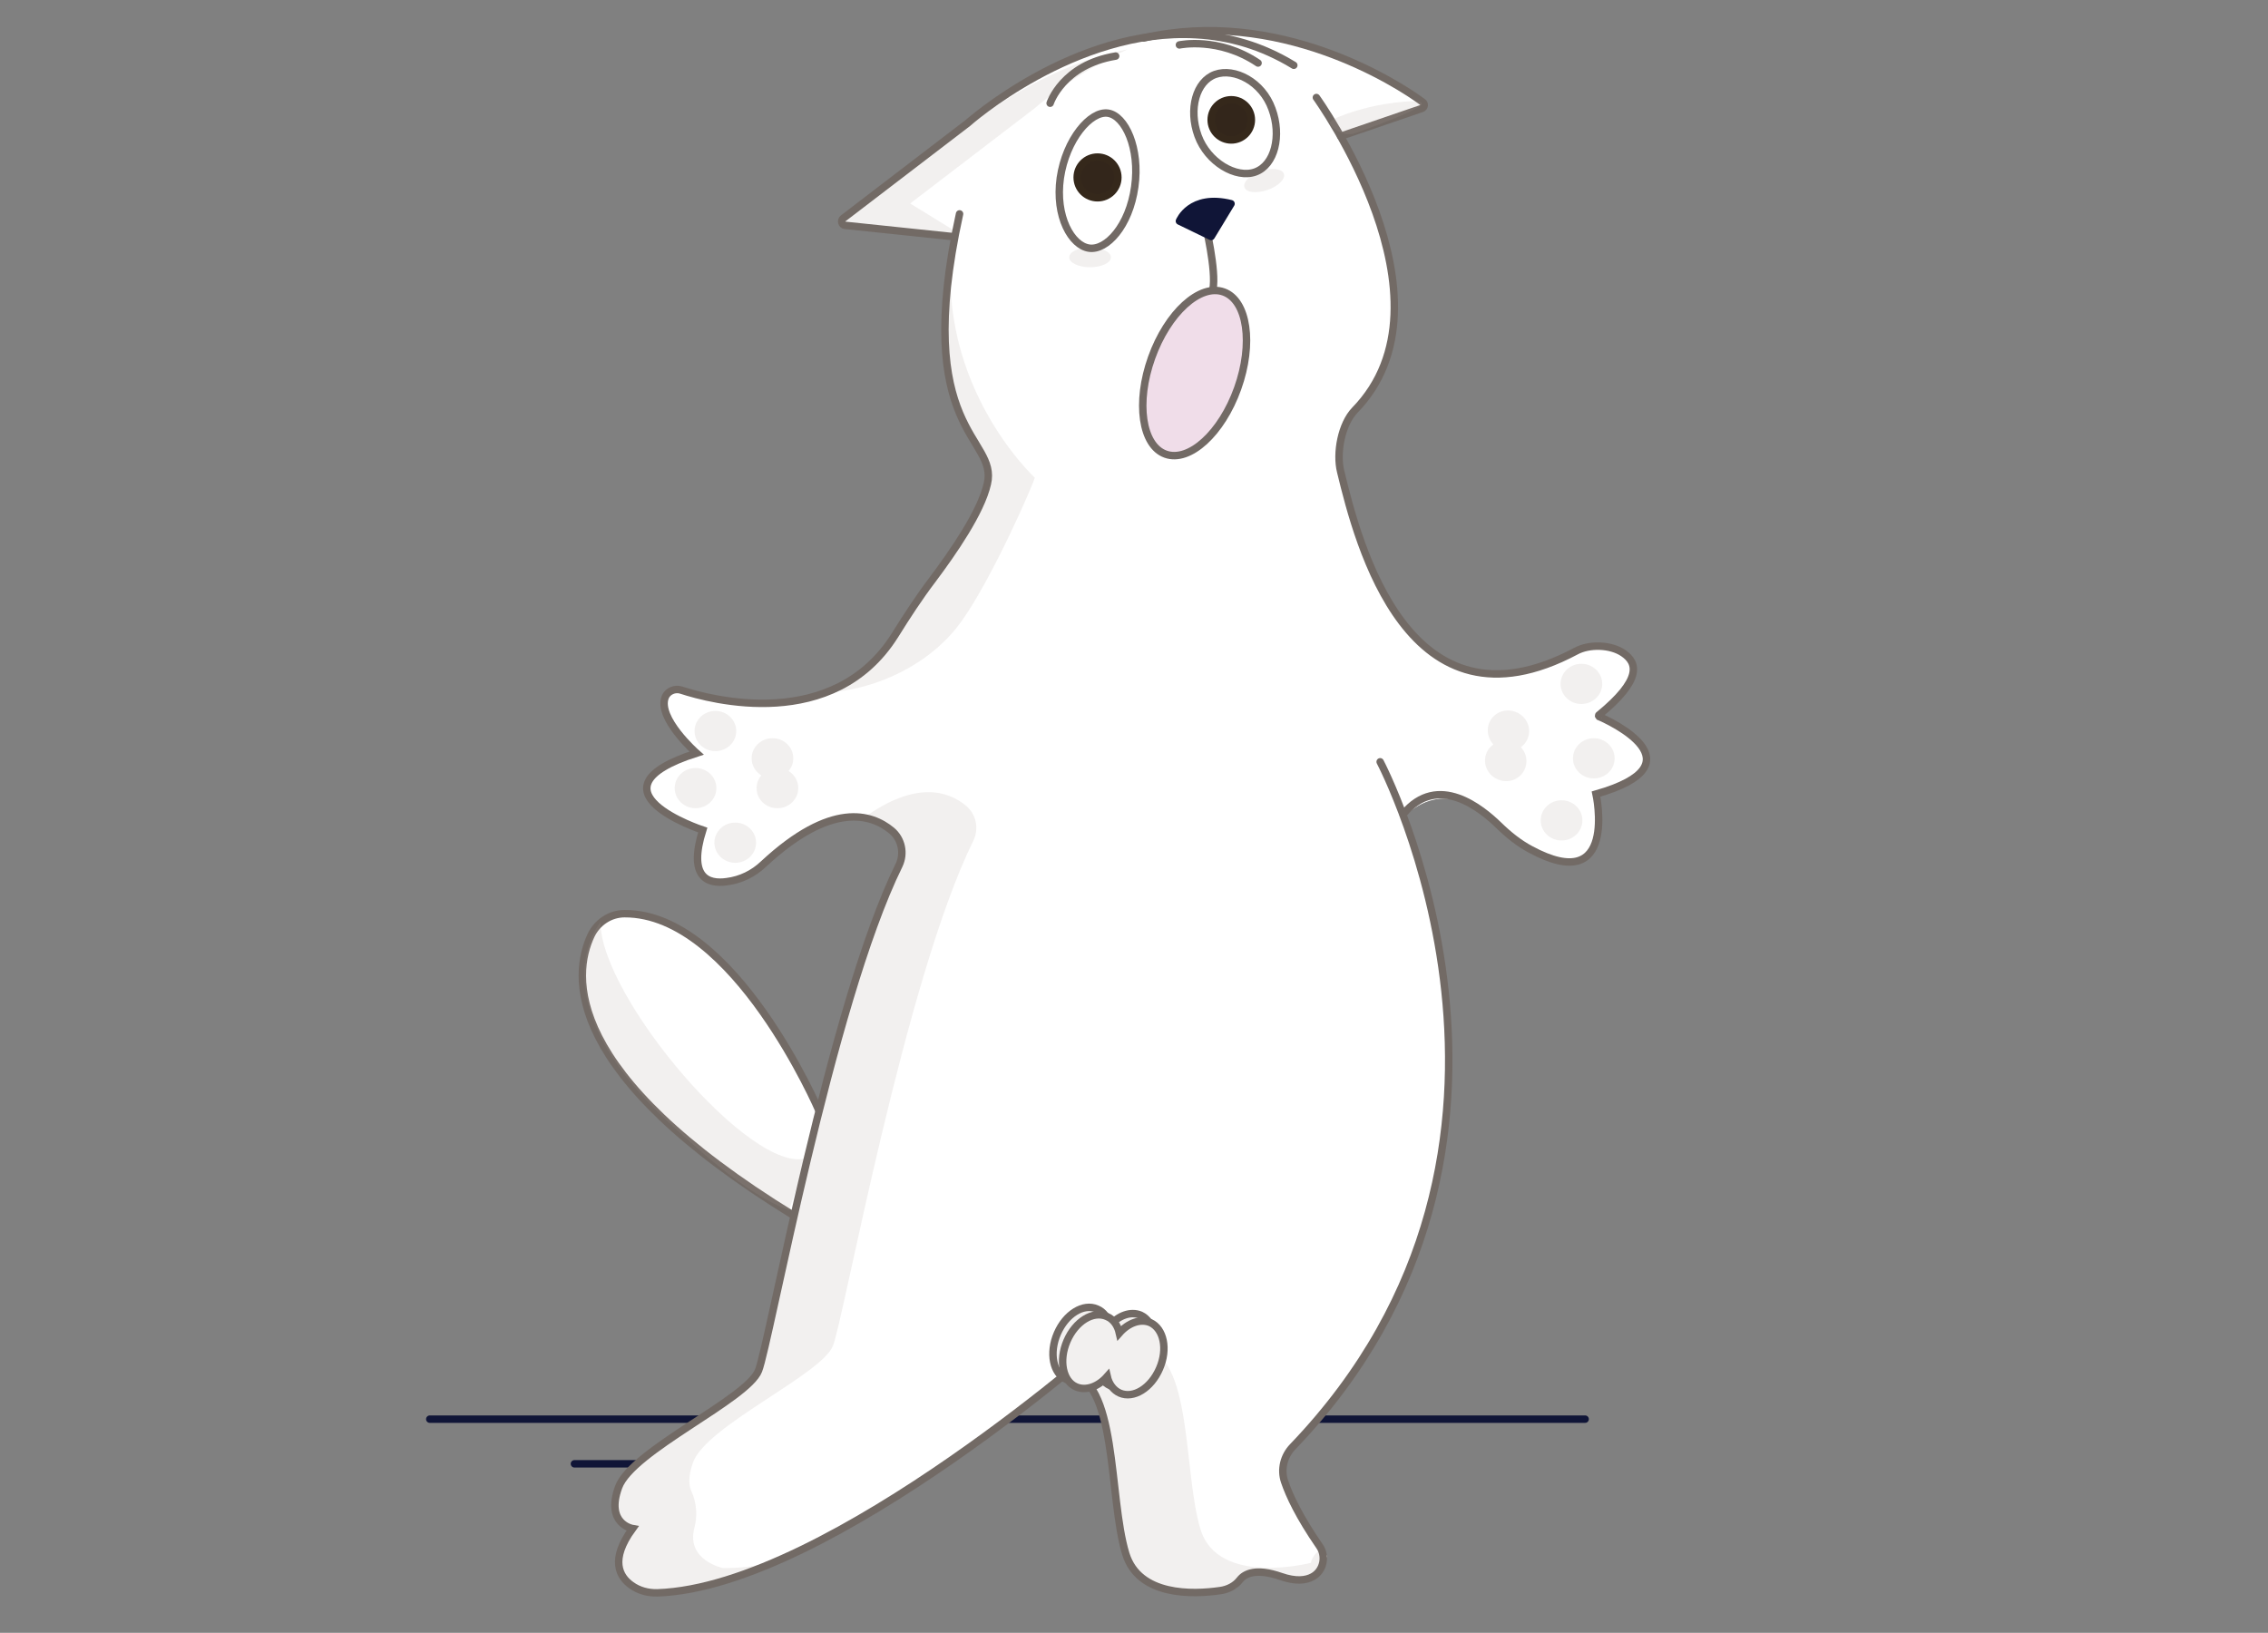 <?xml version="1.0" encoding="utf-8"?>
<!-- Generator: Adobe Illustrator 22.0.1, SVG Export Plug-In . SVG Version: 6.00 Build 0)  -->
<svg version="1.1" id="Layer_1" xmlns="http://www.w3.org/2000/svg" xmlns:xlink="http://www.w3.org/1999/xlink" x="0px" y="0px"
	 viewBox="0 0 914 658" style="enable-background:new 0 0 914 658;" xml:space="preserve">
<rect x="0" y="0" width="914" height="658" fill="#808080" stroke="none"/>
<style type="text/css">
	.st0{display:none;opacity:0.78;fill:#C8FFE8;enable-background:new    ;}
	.st1{display:none;opacity:0.6;}
	.st2{display:inline;}
	.st3{display:none;}
	.st4{display:inline;fill:#6D6E71;}
	.st5{display:inline;fill:#AAACAF;}
	.st6{display:inline;opacity:0.6;fill:#6D6E71;enable-background:new    ;}
	.st7{opacity:0.4;}
	.st8{fill:none;stroke:#6D6E71;stroke-width:3;stroke-linecap:round;stroke-miterlimit:10;}
	.st9{fill:#6D6E71;}
	
		.st10{display:inline;opacity:0.6;fill:none;stroke:#6D6E71;stroke-width:3;stroke-linecap:round;stroke-miterlimit:10;enable-background:new    ;}
	.st11{display:inline;fill:#B6B7BA;}
	.st12{fill:none;stroke:#99BB6E;stroke-width:2;stroke-linecap:round;stroke-miterlimit:10;stroke-dasharray:5;}
	.st13{fill:#E5DCFF;}
	.st14{fill:#ADC3D8;}
	.st15{fill:none;stroke:#B57FA5;stroke-width:2;stroke-linecap:round;stroke-miterlimit:10;stroke-dasharray:5;}
	.st16{fill:none;stroke:#B57FA5;stroke-width:3;stroke-linecap:round;stroke-miterlimit:10;}
	.st17{fill:none;stroke:#9F9ECD;stroke-width:3;stroke-linecap:round;stroke-linejoin:round;stroke-miterlimit:10;}
	.st18{display:none;opacity:0.9;fill:#6D6E71;enable-background:new    ;}
	.st19{fill:none;stroke:#101537;stroke-width:3;stroke-linecap:round;stroke-miterlimit:10;}
	.st20{fill:none;stroke:#726A65;stroke-width:3;stroke-miterlimit:10;}
	.st21{fill:#FFFFFF;}
	.st22{fill:none;stroke:#726A65;stroke-width:3;stroke-linecap:round;stroke-miterlimit:10;}
	.st23{opacity:0.15;fill:#AA9D96;enable-background:new    ;}
	.st24{fill:#33261B;stroke:#35281B;stroke-width:3;stroke-linecap:round;stroke-linejoin:round;stroke-miterlimit:10;}
	.st25{opacity:0.25;fill:#C779A9;enable-background:new    ;}
	.st26{fill:#101537;stroke:#101537;stroke-width:3;stroke-linecap:round;stroke-linejoin:round;stroke-miterlimit:10;}
</style>
<g>
	<path class="st0" d="M711.7,147.3c-35.6-13.5-97-8.9-166.6,7.3C458.8,103,347,122.2,281.5,199.4l-44.4,52.3
		c-131.7-33.9-215,165.2-215,250c0,49.2,39.3,117.2,48.7,117.2h356.4l81.4-0.1l11.6,0.6c134.3,23,324.8,13.6,360.6-80
		C925.3,422.8,828.6,191.8,711.7,147.3z"/>
	<g id="cat_2">
		<g id="КОТ_2">
			<g id="ФОН_2_" class="st1">
				<g id="ФОН_3_" class="st2">
					<g id="Мышь_1_" class="st3">
						<path class="st4" d="M86.4,590.6c-2.5-0.7-7-1.3-10.9-0.7c-2.4,0.4-4.6,1.2-6,2.7c-3.3,3.5-1.2,7.1,1.1,11
							c1.3,2.3,2.9,5,3.9,8.2c0.4,1.5,0.2,2.8-0.6,3.9c-1.6,1.9-6,5-19.8,6l0,0c-1.1,0-1.9,0.8-1.9,1.8s0.8,1.8,1.9,1.8
							c0.1,0,0.2,0,0.4,0l0,0c11.9-1,19.2-3.4,22.4-7.5c1.6-2.1,2.1-4.5,1.2-7.1c-1.1-3.6-2.8-6.7-4.1-9.1c-2.4-4.1-2.8-5.3-1.6-6.7
							c2.2-2.2,9.4-2.1,13.3-1c1,0.2,1.9-0.2,2.3-1.2C87.9,591.9,87.4,591,86.4,590.6z"/>
						<path class="st5" d="M83.3,593.3L83.3,593.3c0-0.7,0.1-1.5,0.5-2.1l0,0c0.6-1,1.7-1.6,2.9-1.6h75.2c2.4,0,4.1,2.5,3.1,4.8
							c-1.9,4.5-6.5,8.7-12.5,12.5c-1.9-3.4-5.6-5.6-9.7-5.6c-6.2,0-11.1,5-11.1,11.1c0,1.1,0.1,2.2,0.5,3.3
							c-6.7,1.8-13.4,2.9-19.7,2.9c-20.1,0-27.6-11.2-29.1-23.7C83.4,594.4,83.4,593.8,83.3,593.3z"/>
						<path class="st6" d="M131.8,612.4c0-6.2,5-11.1,11.1-11.1c4.1,0,7.7,2.3,9.7,5.6c-5.8,3.6-12.9,6.7-20.3,8.8
							C132,614.7,131.8,613.6,131.8,612.4z"/>
						<path class="st4" d="M131.8,612.4c0-6.2,5-11.1,11.1-11.1c4.1,0,7.7,2.3,9.7,5.6c1,1.6,1.5,3.5,1.5,5.6
							c0,6.2-5,11.1-11.1,11.1c-5,0-9.2-3.3-10.6-7.9C132,614.7,131.8,613.6,131.8,612.4z"/>
					</g>
					<g id="Когтеточка_1_" class="st3">
						<g class="st2">
							<g class="st7">
								<path class="st8" d="M719.7,269.5h-49.9c-2.2,0-3.7-1.7-3.7-3.7v-1.7c0-2.2,1.7-3.7,3.7-3.7h49.9c2.2,0,3.7,1.7,3.7,3.7v1.7
									C723.6,267.8,721.8,269.5,719.7,269.5z"/>
								<path class="st8" d="M719.7,279h-49.9c-2.2,0-3.7-1.7-3.7-3.7v-1.7c0-2.2,1.7-3.7,3.7-3.7h49.9c2.2,0,3.7,1.7,3.7,3.7v1.7
									C723.6,277.2,721.8,279,719.7,279z"/>
								<path class="st8" d="M719.7,288.2h-49.9c-2.2,0-3.7-1.7-3.7-3.7v-1.7c0-2.2,1.7-3.7,3.7-3.7h49.9c2.2,0,3.7,1.7,3.7,3.7v1.7
									C723.6,286.5,721.8,288.2,719.7,288.2z"/>
								<path class="st8" d="M719.7,297.6h-49.9c-2.2,0-3.7-1.7-3.7-3.7v-1.7c0-2.2,1.7-3.7,3.7-3.7h49.9c2.2,0,3.7,1.7,3.7,3.7v1.7
									C723.6,295.9,721.8,297.6,719.7,297.6z"/>
								<path class="st8" d="M719.7,306.9h-49.9c-2.2,0-3.7-1.7-3.7-3.7v-1.7c0-2.2,1.7-3.7,3.7-3.7h49.9c2.2,0,3.7,1.7,3.7,3.7v1.7
									C723.6,305.2,721.8,306.9,719.7,306.9z"/>
								<path class="st8" d="M719.7,316.3h-49.9c-2.2,0-3.7-1.7-3.7-3.7v-1.7c0-2.2,1.7-3.7,3.7-3.7h49.9c2.2,0,3.7,1.7,3.7,3.7v1.7
									C723.6,314.5,721.8,316.3,719.7,316.3z"/>
								<path class="st8" d="M719.7,325.5h-49.9c-2.2,0-3.7-1.7-3.7-3.7v-1.7c0-2.2,1.7-3.7,3.7-3.7h49.9c2.2,0,3.7,1.7,3.7,3.7v1.7
									C723.6,323.8,721.8,325.5,719.7,325.5z"/>
								<path class="st8" d="M719.7,335h-49.9c-2.2,0-3.7-1.7-3.7-3.7v-1.7c0-2.2,1.7-3.7,3.7-3.7h49.9c2.2,0,3.7,1.7,3.7,3.7v1.7
									C723.6,333.3,721.8,335,719.7,335z"/>
								<path class="st8" d="M719.7,344.3h-49.9c-2.2,0-3.7-1.7-3.7-3.7v-1.7c0-2.2,1.7-3.7,3.7-3.7h49.9c2.2,0,3.7,1.7,3.7,3.7v1.7
									C723.6,342.6,721.8,344.3,719.7,344.3z"/>
								<path class="st8" d="M719.7,353.6h-49.9c-2.2,0-3.7-1.7-3.7-3.7v-1.7c0-2.2,1.7-3.7,3.7-3.7h49.9c2.2,0,3.7,1.7,3.7,3.7v1.7
									C723.6,351.9,721.8,353.6,719.7,353.6z"/>
								<path class="st8" d="M719.7,362.9h-49.9c-2.2,0-3.7-1.7-3.7-3.7v-1.7c0-2.2,1.7-3.7,3.7-3.7h49.9c2.2,0,3.7,1.7,3.7,3.7v1.7
									C723.6,361.2,721.8,362.9,719.7,362.9z"/>
								<path class="st8" d="M719.7,372.3h-49.9c-2.2,0-3.7-1.7-3.7-3.7v-1.7c0-2.2,1.7-3.7,3.7-3.7h49.9c2.2,0,3.7,1.7,3.7,3.7v1.7
									C723.6,370.6,721.8,372.3,719.7,372.3z"/>
								<path class="st8" d="M719.7,381.6h-49.9c-2.2,0-3.7-1.7-3.7-3.7v-1.7c0-2.2,1.7-3.7,3.7-3.7h49.9c2.2,0,3.7,1.7,3.7,3.7v1.7
									C723.6,379.8,721.8,381.6,719.7,381.6z"/>
								<path class="st8" d="M719.7,391h-49.9c-2.2,0-3.7-1.7-3.7-3.7v-1.7c0-2.2,1.7-3.7,3.7-3.7h49.9c2.2,0,3.7,1.7,3.7,3.7v1.7
									C723.6,389.3,721.8,391,719.7,391z"/>
								<path class="st8" d="M719.7,400.3h-49.9c-2.2,0-3.7-1.7-3.7-3.7v-1.7c0-2.2,1.7-3.7,3.7-3.7h49.9c2.2,0,3.7,1.7,3.7,3.7v1.7
									C723.6,398.6,721.8,400.3,719.7,400.3z"/>
								<path class="st8" d="M719.7,409.7h-49.9c-2.2,0-3.7-1.7-3.7-3.7v-1.7c0-2.2,1.7-3.7,3.7-3.7h49.9c2.2,0,3.7,1.7,3.7,3.7v1.7
									C723.6,408,721.8,409.7,719.7,409.7z"/>
								<path class="st8" d="M719.7,419h-49.9c-2.2,0-3.7-1.7-3.7-3.7v-1.7c0-2.2,1.7-3.7,3.7-3.7h49.9c2.2,0,3.7,1.7,3.7,3.7v1.7
									C723.6,417.2,721.8,419,719.7,419z"/>
								<path class="st8" d="M719.7,428.3h-49.9c-2.2,0-3.7-1.7-3.7-3.7v-1.7c0-2.2,1.7-3.7,3.7-3.7h49.9c2.2,0,3.7,1.7,3.7,3.7v1.7
									C723.6,426.6,721.8,428.3,719.7,428.3z"/>
								<path class="st8" d="M719.7,437.6h-49.9c-2.2,0-3.7-1.7-3.7-3.7v-1.7c0-2.2,1.7-3.7,3.7-3.7h49.9c2.2,0,3.7,1.7,3.7,3.7v1.7
									C723.6,435.9,721.8,437.6,719.7,437.6z"/>
								<path class="st8" d="M719.7,447.1h-49.9c-2.2,0-3.7-1.7-3.7-3.7v-1.8c0-2.2,1.7-3.7,3.7-3.7h49.9c2.2,0,3.7,1.7,3.7,3.7v1.7
									C723.6,445.4,721.8,447.1,719.7,447.1z"/>
								<path class="st8" d="M719.7,456.4h-49.9c-2.2,0-3.7-1.7-3.7-3.7V451c0-2.2,1.7-3.7,3.7-3.7h49.9c2.2,0,3.7,1.7,3.7,3.7v1.7
									C723.6,454.6,721.8,456.4,719.7,456.4z"/>
								<path class="st8" d="M719.7,465.7h-49.9c-2.2,0-3.7-1.7-3.7-3.7v-1.7c0-2.2,1.7-3.7,3.7-3.7h49.9c2.2,0,3.7,1.7,3.7,3.7v1.7
									C723.6,464,721.8,465.7,719.7,465.7z"/>
								<path class="st8" d="M719.7,475h-49.9c-2.2,0-3.7-1.7-3.7-3.7v-1.7c0-2.2,1.7-3.7,3.7-3.7h49.9c2.2,0,3.7,1.7,3.7,3.7v1.7
									C723.6,473.3,721.8,475,719.7,475z"/>
								<path class="st8" d="M719.7,484.4h-49.9c-2.2,0-3.7-1.7-3.7-3.7V479c0-2.2,1.7-3.7,3.7-3.7h49.9c2.2,0,3.7,1.7,3.7,3.7v1.7
									C723.6,482.6,721.8,484.4,719.7,484.4z"/>
								<path class="st8" d="M719.7,493.8h-49.9c-2.2,0-3.7-1.7-3.7-3.7v-1.7c0-2.2,1.7-3.7,3.7-3.7h49.9c2.2,0,3.7,1.7,3.7,3.7v1.7
									C723.6,491.9,721.8,493.8,719.7,493.8z"/>
								<path class="st8" d="M719.7,503.1h-49.9c-2.2,0-3.7-1.7-3.7-3.7v-1.7c0-2.2,1.7-3.7,3.7-3.7h49.9c2.2,0,3.7,1.7,3.7,3.7v1.7
									C723.6,501.4,721.8,503.1,719.7,503.1z"/>
								<path class="st8" d="M719.7,512.4h-49.9c-2.2,0-3.7-1.7-3.7-3.7V507c0-2.2,1.7-3.7,3.7-3.7h49.9c2.2,0,3.7,1.7,3.7,3.7v1.7
									C723.6,510.7,721.8,512.4,719.7,512.4z"/>
								<path class="st8" d="M719.7,521.8h-49.9c-2.2,0-3.7-1.7-3.7-3.7v-1.7c0-2.2,1.7-3.7,3.7-3.7h49.9c2.2,0,3.7,1.7,3.7,3.7v1.7
									C723.6,520,721.8,521.8,719.7,521.8z"/>
								<path class="st8" d="M719.7,531h-49.9c-2.2,0-3.7-1.7-3.7-3.7v-1.7c0-2.2,1.7-3.7,3.7-3.7h49.9c2.2,0,3.7,1.7,3.7,3.7v1.7
									C723.6,529.3,721.8,531,719.7,531z"/>
								<path class="st8" d="M719.7,540.4h-49.9c-2.2,0-3.7-1.7-3.7-3.7V535c0-2.2,1.7-3.7,3.7-3.7h49.9c2.2,0,3.7,1.7,3.7,3.7v1.7
									C723.6,538.7,721.8,540.4,719.7,540.4z"/>
							</g>
							<path class="st9" d="M722,262.4h-54.7c-2.8,0-5.1-2.3-5.1-5.1v-4.1c0-2.8,2.3-5.1,5.1-5.1H722c2.8,0,5.1,2.3,5.1,5.1v4.1
								C727.1,260.1,724.8,262.4,722,262.4z"/>
							<rect x="660.5" y="540.4" class="st9" width="68.6" height="29.7"/>
							<rect x="623.5" y="570.2" class="st9" width="142.6" height="16.8"/>
						</g>
						<path class="st10" d="M694.7,251.6c0-35.2,28.7-63.9,63.9-63.9s63.9,28.7,63.9,63.9"/>
						<circle class="st6" cx="822.4" cy="276.1" r="23.8"/>
					</g>
					<g id="Кактус_1_" class="st3">
						<polygon class="st4" points="689.2,467.5 726.3,467.5 709.9,591.3 632.2,591.3 614.8,467.5 651.9,467.5 						"/>
						<path class="st11" d="M720.4,323.5v45.6c0,8.5-5.4,15.2-11.9,15.2h-20.1v83.2h-32.2v-60.8h-23.6c-6.7,0-12.2-6.9-12.2-15.6
							c0-0.1,0-0.2,0-0.2c0-0.1,0-0.2,0-0.2V341c0-8.8,5.6-16.1,12.6-16.1c6.9,0,12.6,7.3,12.6,16.1v34.7h10.6v-66.4
							c0-5.7,1.8-10.8,4.8-14.5c2.9-3.7,6.9-6,11.4-6c8.9,0,16.1,9.2,16.1,20.6v44.5h8v-30.5c0-8.5,5.4-15.2,11.9-15.2
							C715.2,308.1,720.4,315,720.4,323.5z"/>
					</g>
					<g id="ДЕТАЛИ_1_">
						<circle class="st12" cx="786" cy="153.2" r="24.9"/>
						<ellipse class="st13" cx="660.3" cy="108.9" rx="11.5" ry="11.5"/>
						<circle class="st14" cx="107.6" cy="143.9" r="9.9"/>
						<circle class="st15" cx="165.7" cy="303.6" r="15.7"/>
						<g>
							<line class="st16" x1="166.6" y1="190.8" x2="166.6" y2="204.5"/>
							<g>
								<line class="st16" x1="173.3" y1="197.7" x2="159.7" y2="197.7"/>
							</g>
						</g>
						<g>
							<line class="st17" x1="834.3" y1="342.9" x2="834.3" y2="362.3"/>
							<g>
								<line class="st17" x1="844.1" y1="352.7" x2="824.7" y2="352.7"/>
							</g>
						</g>
						<path class="st18" d="M723.8-91.8c-1.1-2.8-2.5-5.4-4.5-7.7l0,0l0,0c-6.4-8-17.2-13.3-29.4-13.3c-19.7,0-35.6,13.5-35.6,30.4
							c0-16.8-16-30.4-35.6-30.4c-12.2,0-23,5.3-29.4,13.3l0,0l0,0c-1.9,2.4-3.4,5-4.5,7.7C566.4-48.1,654.5-8,654.5-8
							S742.3-48.1,723.8-91.8z"/>
					</g>
				</g>
			</g>
			<g id="Пол_2_">
				<line class="st19" x1="173.2" y1="571.9" x2="638.8" y2="571.9"/>
				<line class="st19" x1="231.5" y1="589.9" x2="276.7" y2="589.9"/>
				<line class="st20" x1="283.8" y1="589.9" x2="289.7" y2="589.9"/>
			</g>
			<g id="КОТИК">
				<g>
					<path class="st21" d="M330.1,447.7c0,0-34.1-79.7-78.4-79.5c-5.8,0-11,3.5-13.5,8.7c-7.5,16-11.6,55.7,81.9,113.1"/>
					<path class="st22" d="M330.1,447.7c0,0-34.1-79.7-78.4-79.5c-5.8,0-11,3.5-13.5,8.7c-7.5,16-11.6,55.7,81.9,113.1"/>
					<path class="st21" d="M643.2,320c0,0,9.1,41.5-26.4,22.3c-4.7-2.5-8.9-5.9-12.8-9.7c-6.7-6.5-22.4-18.9-38.2-3.6
						c17.4,46.9,45.3,160.2-44.6,254c-3.6,3.7-5,9.2-3.3,14.1c2.1,6.2,6.7,15.8,16.8,29.9c0,0-1.7,14.1-18.4,8.3
						c-16.6-5.8-17.9,4.5-17.9,4.5s-37.4,9.7-44.5-13.5c-3.5-11.6-4.2-29.3-6.8-44.4c-2.4-15.1-6.5-27.6-16.8-28.9
						c-36.8,29.9-117.2,89.9-169.1,88.8c0,0-21.9-4.6-6.4-25.9c0,0-11-1.9-5.6-16.7c5.6-14.9,51.9-35.4,56.5-47
						c4.4-11.1,28.9-147.4,56.6-203.6c2.4-4.8,1.1-10.6-3-14c-8.1-6.7-24.3-11.9-51.6,13.7c-4.1,3.7-9.2,6.4-14.8,7.1
						c-7.7,1.1-15.7-1.7-9.7-20.8c0,0-49-16.1-2.5-31c0,0-16-14.1-12.6-22.6c1-2.4,3.9-3.6,6.4-2.8c12.2,4,61.4,17.1,86.1-22
						c4.8-7.6,9.8-15.4,15.2-22.5c8.5-11.1,19.3-27.2,22.1-38.6c4.4-18.3-28.2-20.4-13.1-99.8l0,0l-44-4.6c-1.3-0.1-1.9-1.9-0.7-2.8
						l50.2-38.5c0,0,31.3-27.8,70.9-34.3l0,0C515.3,2.6,563,33.2,573.7,41c1,0.7,0.7,2.2-0.4,2.5l-32.7,11.2
						c14.6,25.9,37.2,77.9,5.7,110.4c0,0-0.1,0.1-0.2,0.2c-5.3,5.7-7.4,17.2-5.6,24.5C543,200,547,216,554,231.3
						c13.3,28.8,37.1,54.3,81.3,30.8c5.3-2.9,14-2.7,19.1,0.8c5.7,3.9,7.7,10.6-9.9,25c-0.1,0.1-0.1,0.4,0,0.5
						C648.9,290.7,686,307.8,643.2,320z"/>
					<path class="st23" d="M318,487.7c-17-6-39.3-27-47-34c-56-51-29-82-29-82c0,30,61,102,83,95"/>
				</g>
				<path class="st21" d="M644.3,288.8c-0.1-0.1-0.1-0.4,0-0.5c17.6-14.4,15.6-21.2,9.9-25c-5.1-3.5-13.8-3.8-19.1-0.8
					c-44,23.4-72.1-4.7-81.2-30.6l-15-44.1l3.6-17.4l0,0c0.1-0.4,3.3-4.8,3.3-4.8l0.1-0.1c31.6-32.5,8.9-84.6-5.8-110.5h0.1
					l32.6-11.2c1.1-0.4,1.3-1.9,0.4-2.5c-10.6-7.8-58.2-38.2-112.1-26C421.6,21.5,390,49.6,390,49.6L339.8,88
					c-1.1,0.8-0.6,2.7,0.7,2.8l44,4.6l0.3-0.2c-12.3,64.8,7,78.1,12.3,90.8l1.2,6c0,1-0.1,2-0.4,3c-2.7,11.4-13.8,27.5-22.1,38.6
					c-5.4,7.1-10.4,14.8-15.2,22.5c-24.7,39.1-73.9,26-86.1,22c-2.5-0.8-5.4,0.4-6.4,2.8c-3.4,8.5,12.6,22.6,12.6,22.6
					c-46.4,14.9,2.5,31,2.5,31c-6,19.1,1.9,21.9,9.7,20.8c5.6-0.7,10.6-3.3,14.8-7.1c27.3-25.4,43.5-20.2,51.6-13.5
					c4.1,3.4,5.3,9.2,3,14c-27.7,56.2-52.2,192.5-56.6,203.6c-4.5,11.6-50.9,32.3-56.4,47c-5.4,14.8,5.6,16.7,5.6,16.7
					c-15.5,21.3,6.4,25.9,6.4,25.9c51.9,1,132.4-59.1,169-88.9c20.5,2.7,16.4,50.1,23.5,73.3s44.5,13.5,44.5,13.5s1.2-10.3,17.9-4.5
					s18.4-8.3,18.4-8.3c-10.2-14-14.8-23.7-16.8-29.9c-1.7-5-0.4-10.4,3.3-14.1c92.5-96.5,60.3-213.7,43.1-257.9l1.1-0.5l0.5,4.5
					c15.8-15.2,31.6-2.9,38.2,3.6c3.9,3.7,8.1,7.1,12.8,9.7c35.4,19.2,26.4-22.3,26.4-22.3C685.9,307.9,648.7,290.7,644.3,288.8z"/>
				<g>
					<path class="st23" d="M366.8,82L417,43.6c0,0,15-13.4,37.4-23.7C416.5,27.3,387,53.6,387,53.6l-46,35.2c-1.1,0.8,1.7,1.9,3,2
						l42,4l-1,1c-12.3,64.8,6.8,77.4,12,90l1,9c0,1-1.8,3.9-2,5c-2.7,11.4-14.8,26.8-23.2,37.9c-5.4,7.1-10.4,14.8-15.2,22.5
						c-4.7,7.4-15.6,14.5-21.6,18.6c16.5-1.4,38.6-10.3,51.6-28.6c12.4-17.4,28.9-55.2,29.4-57.7c0,0-43.6-40.3-32-101.7l1,3"/>
					<path class="st23" d="M639.7,260.8c0.8-0.1,1.6-0.2,2.5-0.3C641.3,260.5,640.5,260.6,639.7,260.8z"/>
					<path class="st23" d="M291.3,631.9c0,0-14.8-3.1-11.5-16c1.3-4.9,1-10.1-1.1-14.8c-1.2-2.5-1.4-6.2,0.6-11.8
						c5.4-14.8,51.9-35.4,56.4-47c4.4-11.1,28.9-147.4,56.6-203.6c2.3-4.8,1.1-10.6-3-14c-7-5.8-20.1-10.4-41.2,4.9
						c4.7,0.8,8.4,2.9,11.2,5.1c4.1,3.4,5.3,9.2,3,14c-27.7,56.2-52.2,192.5-56.6,203.6c-4.5,11.6-50.9,32.3-56.4,47
						c-5.4,14.8,5.6,16.7,5.6,16.7c-15.5,21.3,6.4,25.9,6.4,25.9c15,0.3,32.4-4.5,50.5-12.3C304.6,631.2,297.7,632,291.3,631.9z"/>
					<path class="st23" d="M528.3,629.8c0,0-37.4,9.7-44.5-13.5s-3-70.6-23.5-73.3c-5.8,4.7-12.8,10.3-20.6,16.2
						c9.8,14.1,8.3,48.4,14.1,67.1c7.1,23.2,44.5,13.5,44.5,13.5s1.2-10.3,17.9-4.5s18.4-8.3,18.4-8.3c-0.6-0.9-1.3-1.7-1.9-2.6
						C528.8,626.1,528.3,629.8,528.3,629.8z"/>
				</g>
				<g>
					<path class="st22" d="M521.4,26.3c-13.1-8-26.4-11.6-39.3-12.3C433.2,11.1,390,49.6,390,49.6L339.8,88
						c-1.1,0.8-0.6,2.7,0.7,2.8l44,4.6"/>
					<path class="st22" d="M530.5,39.3c0,0,58.8,81.5,15.5,126c-5.4,5.6-7.6,17.3-5.7,24.8c7.1,29.3,27.3,108.2,94.8,72.3
						c5.3-2.9,14-2.7,19.1,0.8c5.7,3.9,7.7,10.6-9.9,25c-0.1,0.1-0.1,0.4,0,0.5c4.5,1.9,41.6,19.1-1.1,31.3c0,0,9.1,41.5-26.4,22.3
						c-4.7-2.5-8.9-5.9-12.8-9.7c-6.7-6.5-24.5-21.5-38.5-4.5"/>
					<path class="st22" d="M556.2,307c0,0,81.4,154.4-35.2,276c-3.6,3.7-5,9.2-3.3,14.1c1.9,5.6,5.8,14,14,25.9
						c2.9,4.1,1.7,10-2.7,12.4c-2.7,1.5-6.8,2-12.8-0.1c-10.1-3.5-14.6-1.1-16.5,1.3c-1.9,2.5-4.9,4-8,4.4c-11,1.6-32.7,2.3-38-14.8
						c-7.1-23.2-3-70.7-23.6-73.3"/>
					<path class="st22" d="M449.7,536.7c0,0-115.4,102.9-184.8,105.2c-3.7,0.1-7.5-0.9-10.5-3.1c-4.8-3.4-8.7-10.2,0.5-22.8
						c0,0-11-1.9-5.6-16.7s51.9-35.4,56.4-47c4.4-11.1,28.9-147.4,56.6-203.6c2.3-4.8,1.1-10.6-3-14c-8.1-6.7-24.3-11.9-51.6,13.5
						c-4.1,3.9-9.2,6.4-14.8,7.1c-7.7,1.1-15.7-1.7-9.7-20.8c0,0-49-16.1-2.5-31c0,0-16-14.1-12.6-22.6c1-2.4,3.9-3.6,6.4-2.8
						c12.2,4,61.4,17.1,86.1-22c4.8-7.7,9.8-15.4,15.2-22.5c8.3-11.1,19.5-27.2,22.1-38.6c4.5-19-30.6-20.6-11.2-108.8"/>
					<path class="st22" d="M540.3,54.9L573,43.7c1.1-0.4,1.3-1.9,0.4-2.5C562.8,33.3,515,2.9,460.9,15.3"/>
				</g>
				<g>
					<path class="st23" d="M317.8,310.7c1.2-1.4,1.9-3.2,1.9-5.1c0-4.5-3.7-8.1-8.4-8.1c-4.6,0-8.4,3.6-8.4,8.1
						c0,2.9,1.6,5.4,3.9,6.9c-1.2,1.4-1.9,3.2-1.9,5.1c0,4.5,3.7,8.1,8.4,8.1c4.6,0,8.4-3.6,8.4-8.1
						C321.7,314.7,320.2,312.2,317.8,310.7z"/>
					<path class="st23" d="M612.9,301.1c1.5-1.1,2.6-2.6,3.1-4.5c1.1-4.4-1.6-8.8-6.1-10s-9,1.4-10.1,5.8c-0.7,2.8,0.2,5.6,2,7.6
						c-1.5,1.1-2.6,2.6-3.1,4.5c-1.1,4.4,1.6,8.8,6.1,10s9-1.4,10.1-5.8C615.6,305.9,614.8,303.1,612.9,301.1z"/>
					<ellipse class="st23" cx="296.3" cy="339.6" rx="8.4" ry="8.1"/>
					<ellipse class="st23" cx="288.3" cy="294.6" rx="8.4" ry="8.1"/>
					<ellipse class="st23" cx="439.3" cy="103.7" rx="8.4" ry="4"/>
					
						<ellipse transform="matrix(0.946 -0.325 0.325 0.946 4.03 169.523)" class="st23" cx="509.3" cy="72.7" rx="8.4" ry="4"/>
					<path class="st23" d="M573,41.7c0.7,2.1-22.6,10.5-27,12s-9.3-1.9-10-4s13.5-6.1,18-7C559,41.7,572.2,39.6,573,41.7z"/>
					<ellipse class="st23" cx="637.3" cy="275.6" rx="8.4" ry="8.1"/>
					<ellipse class="st23" cx="642.3" cy="305.6" rx="8.4" ry="8.1"/>
					<ellipse class="st23" cx="629.3" cy="330.6" rx="8.4" ry="8.1"/>
					<ellipse class="st23" cx="280.3" cy="317.6" rx="8.4" ry="8.1"/>
					<circle class="st24" cx="442.3" cy="71.5" r="8.2"/>
					<circle class="st24" cx="496.2" cy="48.3" r="8.1"/>
					<path class="st22" d="M427.3,71.7c-2.2,15.6,4.6,27.3,11.6,28.3s16.2-8.9,18.4-24.7c2.2-15.6-3.9-28.7-10.8-29.7
						C439.5,44.6,429.6,56.1,427.3,71.7z"/>
					<path class="st22" d="M512.6,43.9c4,10.8,1.1,22.6-6.7,25.4c-7.7,2.8-19.2-3.9-23.1-14.6S482,32.8,489.7,30
						C497.5,27.2,508.7,33,512.6,43.9z"/>
					<path class="st22" d="M485.7,90.1c0,0,4.6,18.9,3.1,26.6"/>
					
						<ellipse transform="matrix(0.337 -0.942 0.942 0.337 177.498 552.91)" class="st25" cx="481.2" cy="150.5" rx="34.7" ry="18.4"/>
					
						<ellipse transform="matrix(0.337 -0.942 0.942 0.337 177.498 552.91)" class="st22" cx="481.2" cy="150.5" rx="34.7" ry="18.4"/>
					<path class="st22" d="M423.2,41.6c0,0,5-15.5,26.4-19"/>
					<path class="st22" d="M475.3,18.1c0,0,15.8-3.4,31.7,7.3"/>
					<path class="st26" d="M475.3,89.1c0,0,4.4-11.1,20.8-7l-8,13.2L475.3,89.1z"/>
				</g>
				<g>
					<path class="st21" d="M463.4,548.5c-3.4,7.9-10.5,12.3-16,9.9c-2.5-1.1-4.4-3.6-5.1-6.7c-3.6,4.1-8.5,5.9-12.5,4.2
						c-5.4-2.3-7.1-10.6-3.7-18.5s10.5-12.3,16-9.9c2.7,1.1,4.4,3.6,5.1,6.7c3.6-4.1,8.5-5.9,12.5-4.2
						C465.1,532.5,466.8,540.8,463.4,548.5z"/>
					<path class="st23" d="M463.4,548.5c-3.4,7.9-10.5,12.3-16,9.9c-2.5-1.1-4.4-3.6-5.1-6.7c-3.6,4.1-8.5,5.9-12.5,4.2
						c-5.4-2.3-7.1-10.6-3.7-18.5s10.5-12.3,16-9.9c2.7,1.1,4.4,3.6,5.1,6.7c3.6-4.1,8.5-5.9,12.5-4.2
						C465.1,532.5,466.8,540.8,463.4,548.5z"/>
					<path class="st20" d="M463.4,548.5c-3.4,7.9-10.5,12.3-16,9.9c-2.5-1.1-4.4-3.6-5.1-6.7c-3.6,4.1-8.5,5.9-12.5,4.2
						c-5.4-2.3-7.1-10.6-3.7-18.5s10.5-12.3,16-9.9c2.7,1.1,4.4,3.6,5.1,6.7c3.6-4.1,8.5-5.9,12.5-4.2
						C465.1,532.5,466.8,540.8,463.4,548.5z"/>
				</g>
				<g>
					<path class="st21" d="M467.3,551.5c-3.4,7.9-10.5,12.3-16,9.9c-2.5-1.1-4.4-3.6-5.1-6.7c-3.6,4.1-8.5,5.9-12.5,4.2
						c-5.4-2.3-7.1-10.6-3.7-18.5s10.5-12.3,16-9.9c2.7,1.1,4.4,3.6,5.1,6.7c3.6-4.1,8.5-5.9,12.5-4.2
						C469,535.5,470.7,543.7,467.3,551.5z"/>
					<path class="st23" d="M467.3,551.5c-3.4,7.9-10.5,12.3-16,9.9c-2.5-1.1-4.4-3.6-5.1-6.7c-3.6,4.1-8.5,5.9-12.5,4.2
						c-5.4-2.3-7.1-10.6-3.7-18.5s10.5-12.3,16-9.9c2.7,1.1,4.4,3.6,5.1,6.7c3.6-4.1,8.5-5.9,12.5-4.2
						C469,535.5,470.7,543.7,467.3,551.5z"/>
					<path class="st20" d="M467.3,551.5c-3.4,7.9-10.5,12.3-16,9.9c-2.5-1.1-4.4-3.6-5.1-6.7c-3.6,4.1-8.5,5.9-12.5,4.2
						c-5.4-2.3-7.1-10.6-3.7-18.5s10.5-12.3,16-9.9c2.7,1.1,4.4,3.6,5.1,6.7c3.6-4.1,8.5-5.9,12.5-4.2
						C469,535.5,470.7,543.7,467.3,551.5z"/>
				</g>
			</g>
		</g>
	</g>
</g>
</svg>
